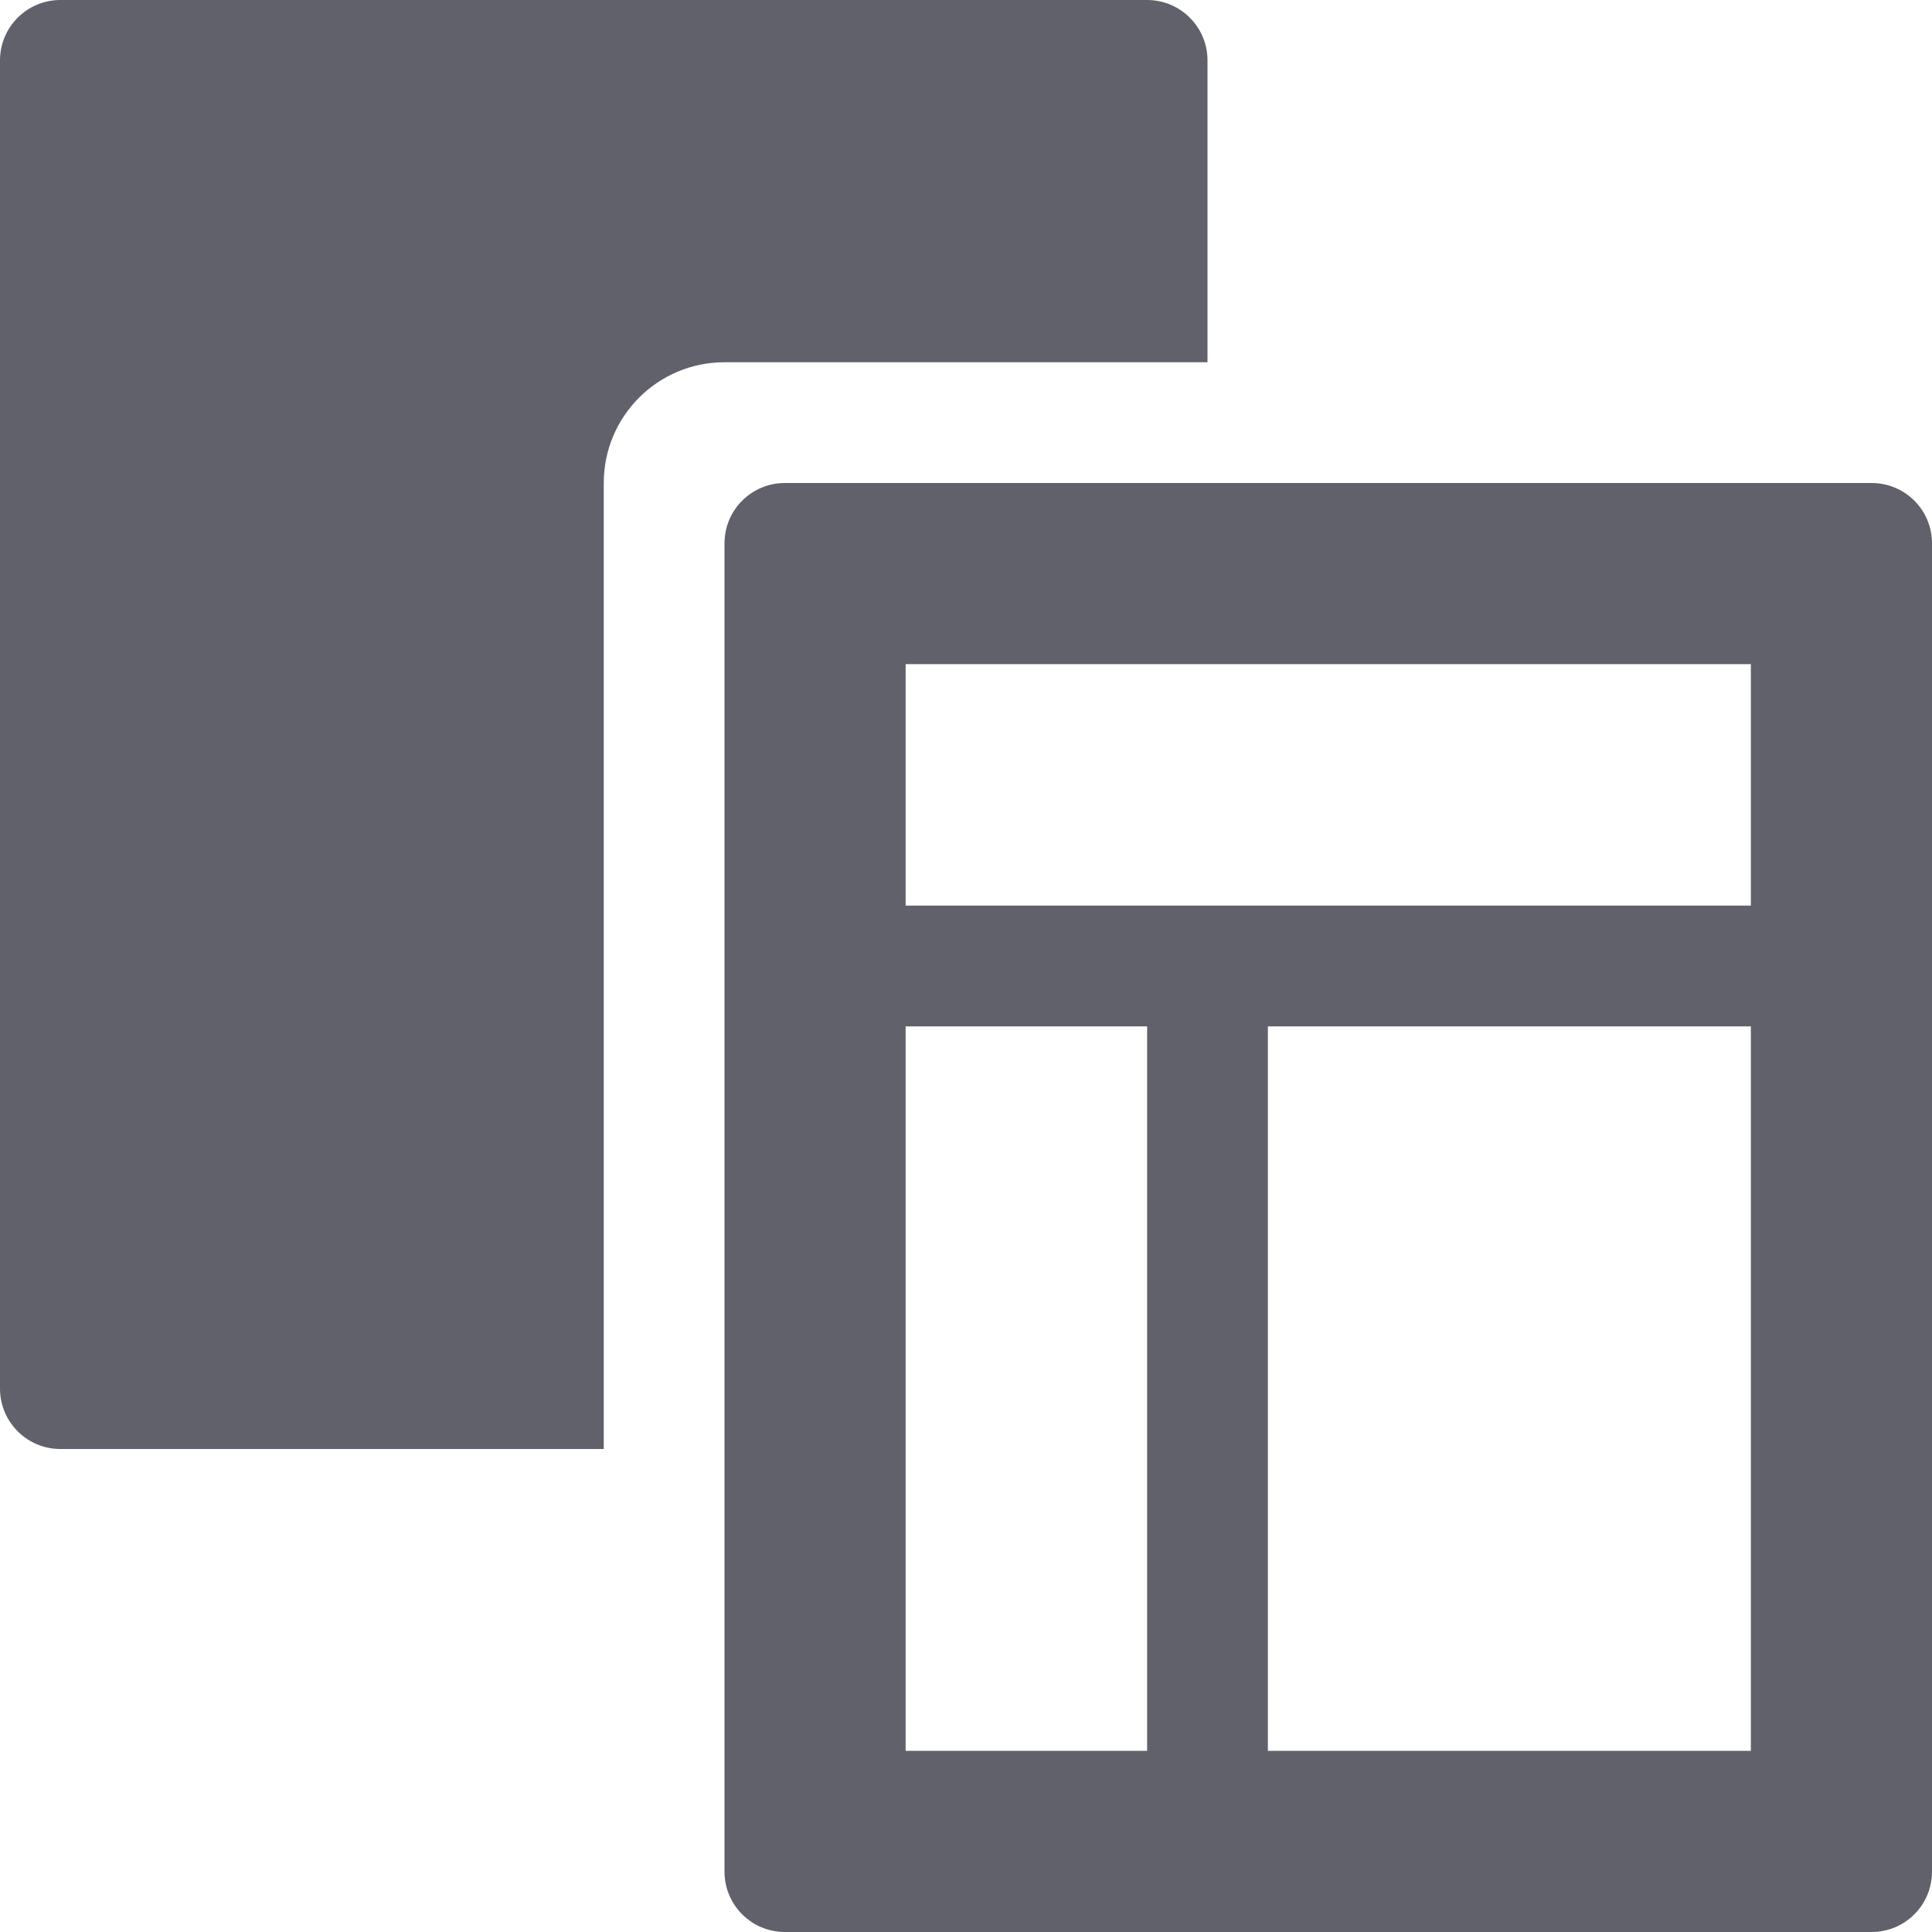 <svg xmlns="http://www.w3.org/2000/svg" height="32" width="32" viewBox="0 0 32 32"><title>design dev</title><g fill="#61616b" class="nc-icon-wrapper"><path fill="#61616b" d="M31,8H13c-0.553,0-1,0.447-1,1v22c0,0.553,0.447,1,1,1h18c0.553,0,1-0.447,1-1V9C32,8.447,31.553,8,31,8z M19,29h-4V17h4V29z M29,29h-8V17h8V29z M29,15H15v-4h14V15z"></path> <path data-color="color-2" fill="#61616b" d="M19,0H1C0.448,0,0,0.448,0,1v22c0,0.552,0.448,1,1,1h9V8c0-1.105,0.895-2,2-2h8V1 C20,0.448,19.552,0,19,0z"></path></g></svg>